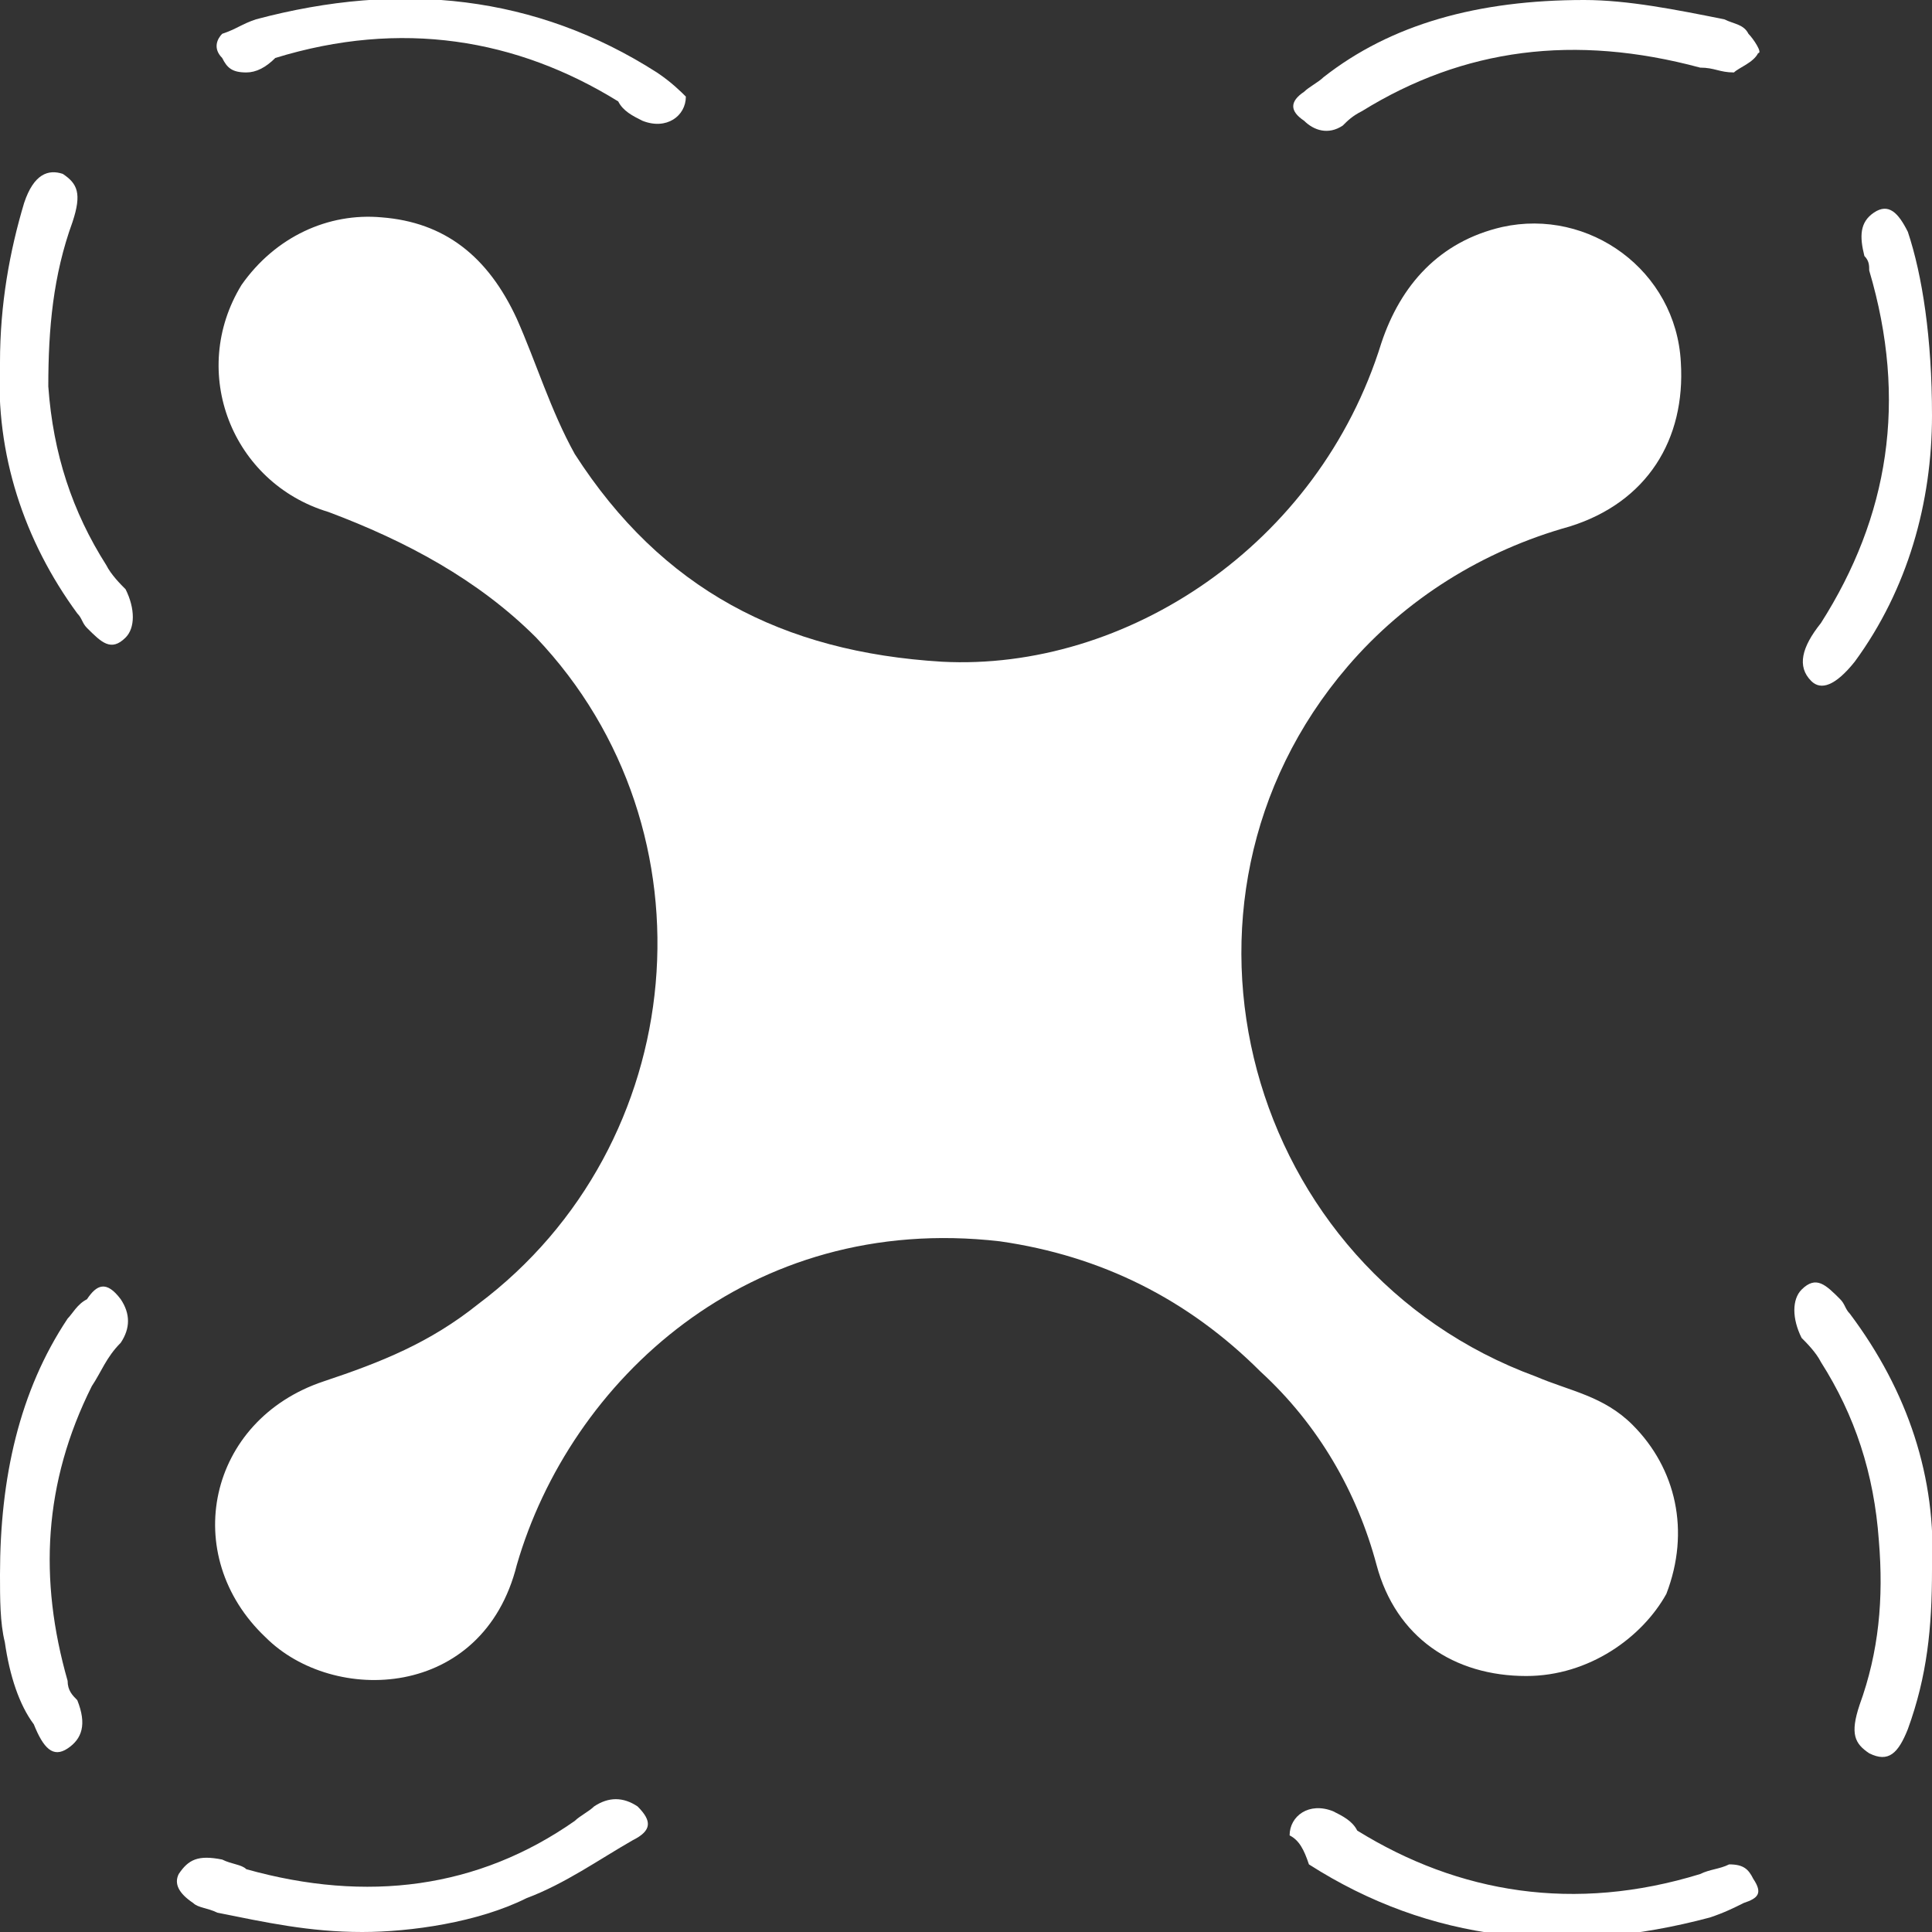 <?xml version="1.0" encoding="utf-8"?>
<!-- Generator: Adobe Illustrator 23.0.1, SVG Export Plug-In . SVG Version: 6.00 Build 0)  -->
<svg version="1.1" id="Слой_1" xmlns="http://www.w3.org/2000/svg" xmlns:xlink="http://www.w3.org/1999/xlink" x="0px" y="0px"
	 width="40px" height="40px" viewBox="0 0 40 40" style="enable-background:new 0 0 40 40;" xml:space="preserve">
<rect x="0" y="0" width="40" height="40" fill="#333333" stroke="none"/>
<style type="text/css">
	.st0{fill-rule:evenodd;clip-rule:evenodd;fill:#FFFFFF;}
</style>
<title>Group 12</title>
<desc>Created with Sketch.</desc>
<g id="Page-1">
	<g transform="translate(-220, -23)">
		<g id="Group-11" transform="translate(-181, -126)">
			<g id="Group-12" transform="translate(401, 148)">
				<g id="Group-20" transform="translate(0, 1)">
					<path id="Fill-1" class="st0" d="M31.6,34.7c-1.5,0-2.7-0.8-3.1-2.3c-0.4-1.5-1.2-2.9-2.4-4c-1.5-1.5-3.3-2.4-5.4-2.7
						c-5.2-0.6-8.9,2.9-10,6.7c-0.7,2.8-3.8,2.9-5.2,1.5c-1.8-1.7-1.2-4.5,1.2-5.3c1.2-0.4,2.2-0.8,3.2-1.6c4.4-3.3,5-9.8,1.2-13.8
						c-1.2-1.2-2.7-2-4.3-2.6c-2-0.6-2.9-2.9-1.8-4.7c0.7-1,1.8-1.5,2.9-1.4c1.3,0.1,2.2,0.8,2.8,2.1c0.4,0.9,0.7,1.9,1.2,2.8
						c1.8,2.8,4.3,4.1,7.6,4.3c3.8,0.2,7.8-2.4,9.1-6.6c0.4-1.2,1.2-2.1,2.5-2.4c1.8-0.4,3.6,0.9,3.7,2.8c0.1,1.6-0.7,2.9-2.3,3.4
						c-1.8,0.5-3.4,1.5-4.6,2.9c-4.2,4.9-2.1,12.5,3.9,14.7c0.7,0.3,1.4,0.4,2,1c0.9,0.9,1.2,2.2,0.7,3.5
						C34,33.9,32.9,34.7,31.6,34.7"/>
					<path id="Fill-3" class="st0" d="M7.5,40c-1.1,0-2-0.2-3-0.4c-0.2-0.1-0.4-0.1-0.5-0.2c-0.3-0.2-0.4-0.4-0.3-0.6
						c0.2-0.3,0.4-0.4,0.9-0.3c0.2,0.1,0.4,0.1,0.5,0.2c2.5,0.7,4.8,0.4,6.8-1c0.1-0.1,0.3-0.2,0.4-0.3c0.3-0.2,0.6-0.2,0.9,0
						c0.3,0.3,0.3,0.5-0.1,0.7c-0.7,0.4-1.4,0.9-2.2,1.2C9.9,39.8,8.5,40,7.5,40"/>
					<g id="Group-7" transform="translate(0, 30)">
						<g id="Clip-6">
						</g>
						<path id="Fill-5" class="st0" d="M0,2.6c0-2,0.4-3.8,1.4-5.3C1.5-2.8,1.6-3,1.8-3.1c0.2-0.3,0.4-0.4,0.7,0
							c0.2,0.3,0.2,0.6,0,0.9C2.2-1.9,2.1-1.6,1.9-1.3c-1,2-1.1,4-0.5,6.1c0,0.2,0.1,0.3,0.2,0.4c0.2,0.5,0.1,0.8-0.2,1
							c-0.3,0.2-0.5,0-0.7-0.5C0.4,5.3,0.2,4.7,0.1,4C0,3.6,0,3.1,0,2.6"/>
					</g>
					<path id="Fill-8" class="st0" d="M32.8,0c0.9,0,1.9,0.2,2.9,0.4c0.2,0.1,0.4,0.1,0.5,0.3c0.1,0.1,0.3,0.4,0.2,0.4
						c-0.1,0.2-0.4,0.3-0.5,0.4c-0.3,0-0.4-0.1-0.7-0.1c-2.6-0.7-4.9-0.4-7,0.9c-0.2,0.1-0.3,0.2-0.4,0.3c-0.3,0.2-0.6,0.1-0.8-0.1
						c-0.3-0.2-0.3-0.4,0-0.6c0.1-0.1,0.3-0.2,0.4-0.3C28.8,0.5,30.6,0,32.8,0"/>
					<path id="Fill-10" class="st0" d="M40,8.6c0,1.8-0.5,3.6-1.6,5.1c-0.4,0.5-0.7,0.6-0.9,0.4c-0.3-0.3-0.2-0.7,0.2-1.2
						c1.4-2.2,1.8-4.6,1-7.3c0-0.1,0-0.2-0.1-0.3c-0.1-0.4-0.1-0.7,0.2-0.9c0.3-0.2,0.5,0,0.7,0.4C39.8,5.7,40,7,40,8.6"/>
					<path id="Fill-12" class="st0" d="M14.2,2c0,0.4-0.4,0.7-0.9,0.5c-0.2-0.1-0.4-0.2-0.5-0.4c-2.1-1.3-4.5-1.7-7.1-0.9
						C5.5,1.4,5.3,1.5,5.1,1.5c-0.3,0-0.4-0.1-0.5-0.3C4.4,1,4.5,0.8,4.6,0.7c0.3-0.1,0.4-0.2,0.7-0.3c3-0.8,5.8-0.5,8.3,1.1
						C13.9,1.7,14.1,1.9,14.2,2"/>
					<path id="Fill-14" class="st0" d="M0,7.5c0-1.2,0.2-2.3,0.5-3.3C0.7,3.6,1,3.5,1.3,3.6c0.3,0.2,0.4,0.4,0.2,1
						C1.1,5.7,1,6.8,1,8c0.1,1.4,0.5,2.6,1.2,3.7c0.1,0.2,0.3,0.4,0.4,0.5c0.2,0.4,0.2,0.8,0,1c-0.3,0.3-0.5,0.1-0.8-0.2
						c-0.1-0.1-0.1-0.2-0.2-0.3C0.5,11.2-0.1,9.4,0,7.5"/>
					<path id="Fill-16" class="st0" d="M26.7,38c0-0.4,0.4-0.7,0.9-0.5c0.2,0.1,0.4,0.2,0.5,0.4c2.1,1.3,4.5,1.7,7.1,0.9
						c0.2-0.1,0.4-0.1,0.6-0.2c0.3,0,0.4,0.1,0.5,0.3c0.2,0.3,0.1,0.4-0.2,0.5c-0.2,0.1-0.4,0.2-0.7,0.3c-3,0.8-5.8,0.5-8.3-1.1
						C27,38.3,26.9,38.1,26.7,38"/>
					<path id="Fill-18" class="st0" d="M40,32.5c0,1.2-0.1,2.2-0.5,3.3c-0.2,0.5-0.4,0.7-0.8,0.5c-0.3-0.2-0.4-0.4-0.2-1
						c0.4-1.1,0.5-2.2,0.4-3.4c-0.1-1.4-0.5-2.6-1.2-3.7c-0.1-0.2-0.3-0.4-0.4-0.5c-0.2-0.4-0.2-0.8,0-1c0.3-0.3,0.5-0.1,0.8,0.2
						c0.1,0.1,0.1,0.2,0.2,0.3C39.5,28.8,40.1,30.6,40,32.5"/>
				</g>
			</g>
		</g>
	</g>
</g>
</svg>
